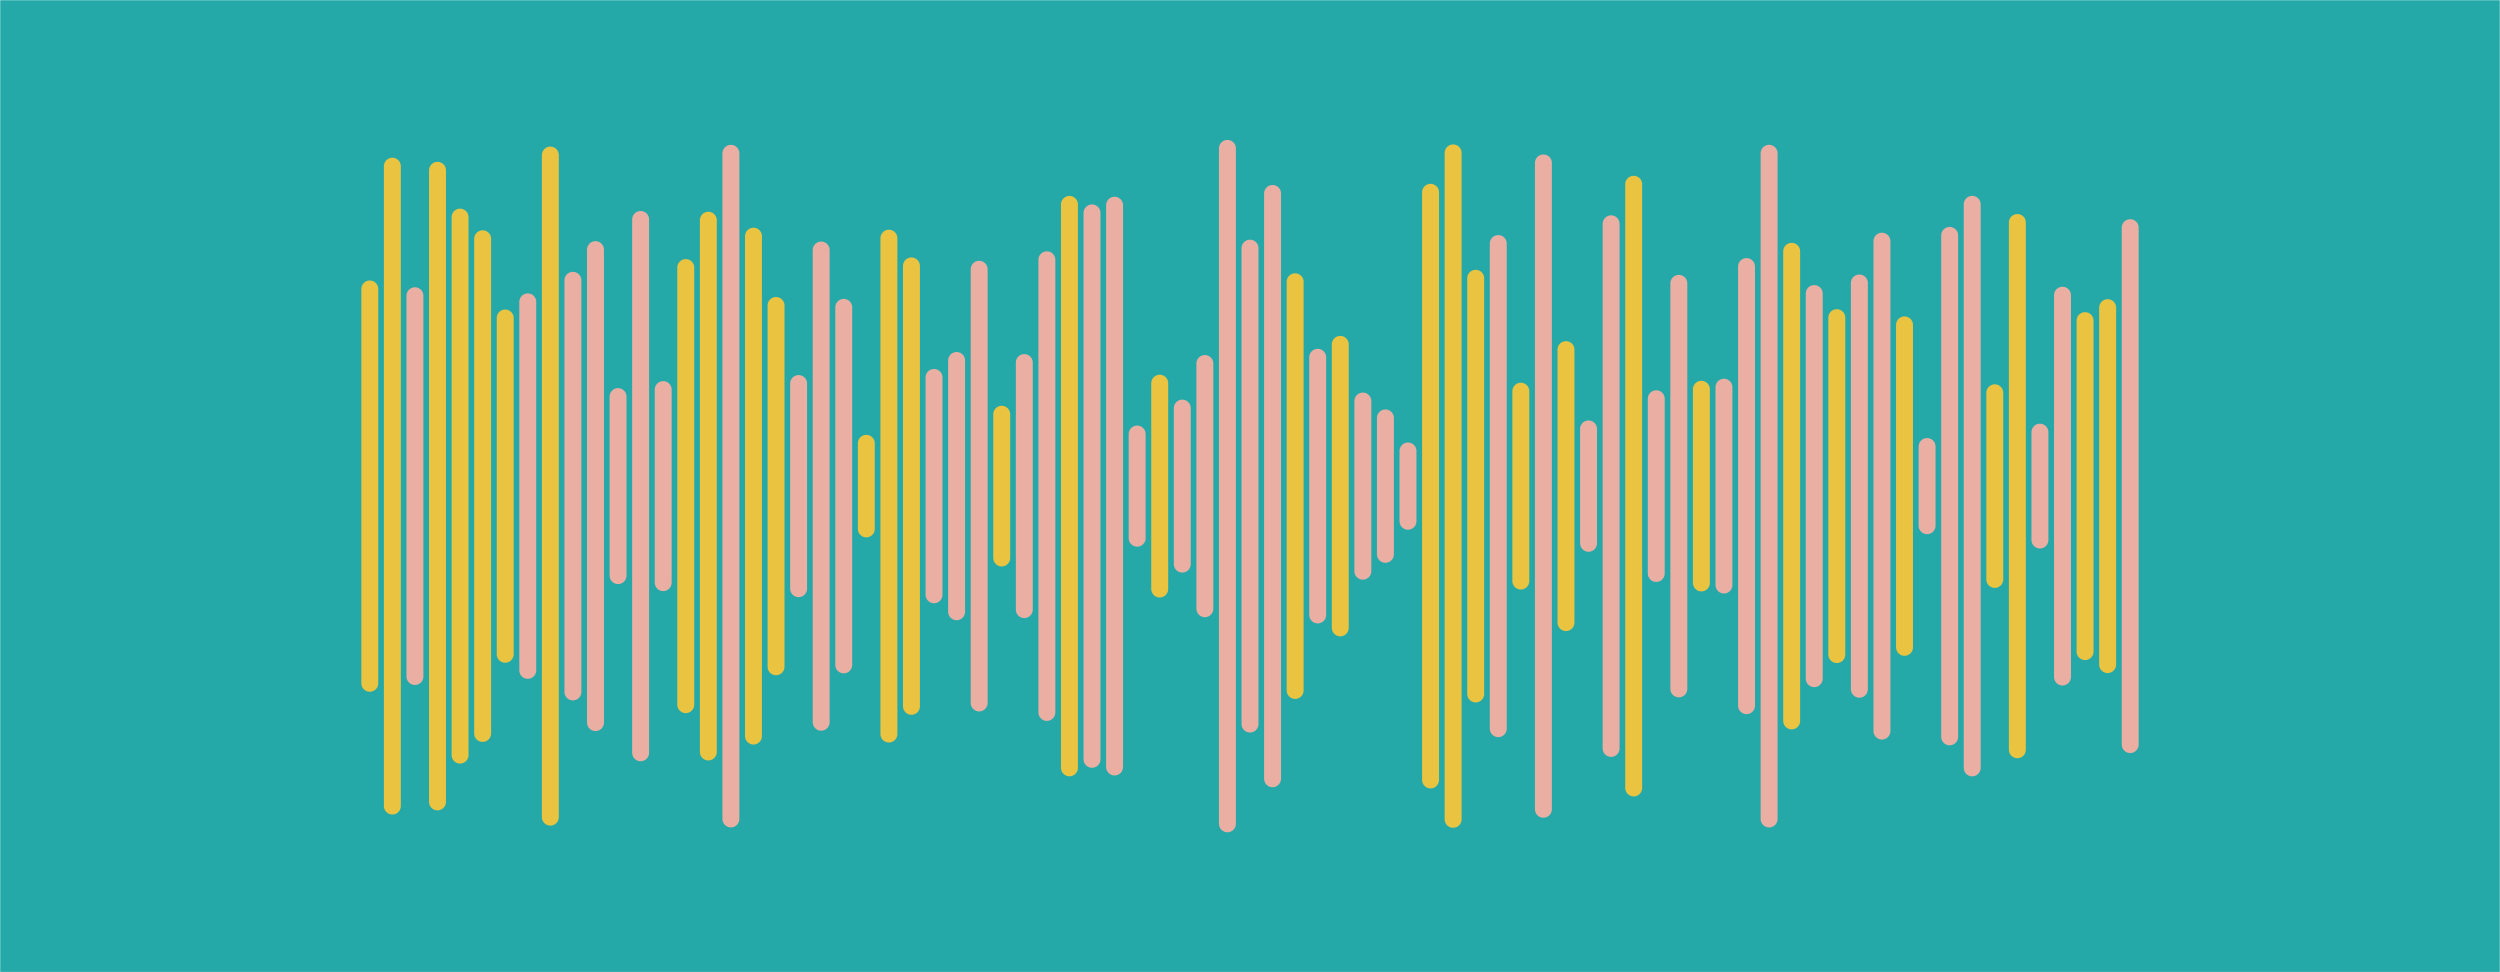 <svg xmlns="http://www.w3.org/2000/svg" version="1.1" xmlns:xlink="http://www.w3.org/1999/xlink" xmlns:svgjs="http://svgjs.com/svgjs" width="1440" height="560" preserveAspectRatio="none" viewBox="0 0 1440 560"><g mask="url(&quot;#SvgjsMask7051&quot;)" fill="none"><rect width="1440" height="560" x="0" y="0" fill="rgba(37, 169, 168, 1)"></rect><g transform="translate(0, 0)" stroke-linecap="round"><path d="M213 166.43 L213 393.57" stroke-width="9.75" stroke="rgba(234, 195, 65, 1)"></path><path d="M226 95.72 L226 464.28" stroke-width="9.75" stroke="rgba(234, 195, 65, 1)"></path><path d="M239 170.34 L239 389.66" stroke-width="9.75" stroke="rgba(234, 174, 163, 1)"></path><path d="M252 98.09 L252 461.91" stroke-width="9.75" stroke="rgba(234, 195, 65, 1)"></path><path d="M265 125.06 L265 434.94" stroke-width="9.75" stroke="rgba(234, 195, 65, 1)"></path><path d="M278 137.53 L278 422.47" stroke-width="9.75" stroke="rgba(234, 195, 65, 1)"></path><path d="M291 183.15 L291 376.85" stroke-width="9.75" stroke="rgba(234, 195, 65, 1)"></path><path d="M304 173.87 L304 386.13" stroke-width="9.75" stroke="rgba(234, 174, 163, 1)"></path><path d="M317 89.32 L317 470.68" stroke-width="9.75" stroke="rgba(234, 195, 65, 1)"></path><path d="M330 161.44 L330 398.56" stroke-width="9.75" stroke="rgba(234, 174, 163, 1)"></path><path d="M343 143.77 L343 416.23" stroke-width="9.75" stroke="rgba(234, 174, 163, 1)"></path><path d="M356 228.44 L356 331.56" stroke-width="9.75" stroke="rgba(234, 174, 163, 1)"></path><path d="M369 126.41 L369 433.6" stroke-width="9.75" stroke="rgba(234, 174, 163, 1)"></path><path d="M382 224.39 L382 335.61" stroke-width="9.75" stroke="rgba(234, 174, 163, 1)"></path><path d="M395 154.11 L395 405.89" stroke-width="9.75" stroke="rgba(234, 195, 65, 1)"></path><path d="M408 126.85 L408 433.14" stroke-width="9.75" stroke="rgba(234, 195, 65, 1)"></path><path d="M421 88.29 L421 471.71" stroke-width="9.75" stroke="rgba(234, 174, 163, 1)"></path><path d="M434 136.03 L434 423.97" stroke-width="9.75" stroke="rgba(234, 195, 65, 1)"></path><path d="M447 175.95 L447 384.05" stroke-width="9.75" stroke="rgba(234, 195, 65, 1)"></path><path d="M460 220.91 L460 339.08" stroke-width="9.75" stroke="rgba(234, 174, 163, 1)"></path><path d="M473 144 L473 416" stroke-width="9.75" stroke="rgba(234, 174, 163, 1)"></path><path d="M486 177.02 L486 382.98" stroke-width="9.75" stroke="rgba(234, 174, 163, 1)"></path><path d="M499 255.34 L499 304.65" stroke-width="9.75" stroke="rgba(234, 195, 65, 1)"></path><path d="M512 137.19 L512 422.81" stroke-width="9.75" stroke="rgba(234, 195, 65, 1)"></path><path d="M525 153.16 L525 406.84" stroke-width="9.75" stroke="rgba(234, 195, 65, 1)"></path><path d="M538 217.41 L538 342.6" stroke-width="9.75" stroke="rgba(234, 174, 163, 1)"></path><path d="M551 207.63 L551 352.37" stroke-width="9.75" stroke="rgba(234, 174, 163, 1)"></path><path d="M564 155.09 L564 404.9" stroke-width="9.75" stroke="rgba(234, 174, 163, 1)"></path><path d="M577 238.6 L577 321.4" stroke-width="9.75" stroke="rgba(234, 195, 65, 1)"></path><path d="M590 208.84 L590 351.15" stroke-width="9.75" stroke="rgba(234, 174, 163, 1)"></path><path d="M603 149.63 L603 410.37" stroke-width="9.75" stroke="rgba(234, 174, 163, 1)"></path><path d="M616 117.73 L616 442.27" stroke-width="9.75" stroke="rgba(234, 195, 65, 1)"></path><path d="M629 122.63 L629 437.37" stroke-width="9.75" stroke="rgba(234, 174, 163, 1)"></path><path d="M642 118.2 L642 441.8" stroke-width="9.75" stroke="rgba(234, 174, 163, 1)"></path><path d="M655 250 L655 310" stroke-width="9.75" stroke="rgba(234, 174, 163, 1)"></path><path d="M668 220.72 L668 339.28" stroke-width="9.75" stroke="rgba(234, 195, 65, 1)"></path><path d="M681 235.07 L681 324.93" stroke-width="9.75" stroke="rgba(234, 174, 163, 1)"></path><path d="M694 209.38 L694 350.63" stroke-width="9.75" stroke="rgba(234, 174, 163, 1)"></path><path d="M707 85.47 L707 474.52" stroke-width="9.75" stroke="rgba(234, 174, 163, 1)"></path><path d="M720 142.94 L720 417.06" stroke-width="9.75" stroke="rgba(234, 174, 163, 1)"></path><path d="M733 111.43 L733 448.57" stroke-width="9.75" stroke="rgba(234, 174, 163, 1)"></path><path d="M746 162.29 L746 397.71" stroke-width="9.75" stroke="rgba(234, 195, 65, 1)"></path><path d="M759 205.8 L759 354.2" stroke-width="9.75" stroke="rgba(234, 174, 163, 1)"></path><path d="M772 198.35 L772 361.65" stroke-width="9.75" stroke="rgba(234, 195, 65, 1)"></path><path d="M785 230.99 L785 329.01" stroke-width="9.75" stroke="rgba(234, 174, 163, 1)"></path><path d="M798 240.71 L798 319.29" stroke-width="9.75" stroke="rgba(234, 174, 163, 1)"></path><path d="M811 259.75 L811 300.25" stroke-width="9.75" stroke="rgba(234, 174, 163, 1)"></path><path d="M824 110.75 L824 449.25" stroke-width="9.75" stroke="rgba(234, 195, 65, 1)"></path><path d="M837 88.07 L837 471.93" stroke-width="9.75" stroke="rgba(234, 195, 65, 1)"></path><path d="M850 160.28 L850 399.72" stroke-width="9.75" stroke="rgba(234, 195, 65, 1)"></path><path d="M863 140.29 L863 419.71" stroke-width="9.75" stroke="rgba(234, 174, 163, 1)"></path><path d="M876 225.31 L876 334.69" stroke-width="9.75" stroke="rgba(234, 195, 65, 1)"></path><path d="M889 93.85 L889 466.15" stroke-width="9.75" stroke="rgba(234, 174, 163, 1)"></path><path d="M902 201.38 L902 358.62" stroke-width="9.75" stroke="rgba(234, 195, 65, 1)"></path><path d="M915 247.06 L915 312.94" stroke-width="9.75" stroke="rgba(234, 174, 163, 1)"></path><path d="M928 128.91 L928 431.09" stroke-width="9.75" stroke="rgba(234, 174, 163, 1)"></path><path d="M941 106.13 L941 453.87" stroke-width="9.75" stroke="rgba(234, 195, 65, 1)"></path><path d="M954 229.67 L954 330.33" stroke-width="9.75" stroke="rgba(234, 174, 163, 1)"></path><path d="M967 163.2 L967 396.8" stroke-width="9.75" stroke="rgba(234, 174, 163, 1)"></path><path d="M980 224.22 L980 335.78" stroke-width="9.75" stroke="rgba(234, 195, 65, 1)"></path><path d="M993 223.02 L993 336.98" stroke-width="9.75" stroke="rgba(234, 174, 163, 1)"></path><path d="M1006 153.53 L1006 406.47" stroke-width="9.75" stroke="rgba(234, 174, 163, 1)"></path><path d="M1019 88.28 L1019 471.73" stroke-width="9.75" stroke="rgba(234, 174, 163, 1)"></path><path d="M1032 144.75 L1032 415.25" stroke-width="9.75" stroke="rgba(234, 195, 65, 1)"></path><path d="M1045 169.08 L1045 390.92" stroke-width="9.75" stroke="rgba(234, 174, 163, 1)"></path><path d="M1058 182.96 L1058 377.04" stroke-width="9.75" stroke="rgba(234, 195, 65, 1)"></path><path d="M1071 162.99 L1071 397.01" stroke-width="9.75" stroke="rgba(234, 174, 163, 1)"></path><path d="M1084 138.91 L1084 421.1" stroke-width="9.75" stroke="rgba(234, 174, 163, 1)"></path><path d="M1097 187.13 L1097 372.87" stroke-width="9.75" stroke="rgba(234, 195, 65, 1)"></path><path d="M1110 257.19 L1110 302.81" stroke-width="9.75" stroke="rgba(234, 174, 163, 1)"></path><path d="M1123 135.58 L1123 424.42" stroke-width="9.75" stroke="rgba(234, 174, 163, 1)"></path><path d="M1136 117.69 L1136 442.31" stroke-width="9.75" stroke="rgba(234, 174, 163, 1)"></path><path d="M1149 226.25 L1149 333.75" stroke-width="9.75" stroke="rgba(234, 195, 65, 1)"></path><path d="M1162 128.15 L1162 431.86" stroke-width="9.75" stroke="rgba(234, 195, 65, 1)"></path><path d="M1175 248.93 L1175 311.07" stroke-width="9.75" stroke="rgba(234, 174, 163, 1)"></path><path d="M1188 170.04 L1188 389.96" stroke-width="9.75" stroke="rgba(234, 174, 163, 1)"></path><path d="M1201 184.67 L1201 375.33" stroke-width="9.75" stroke="rgba(234, 195, 65, 1)"></path><path d="M1214 177.19 L1214 382.81" stroke-width="9.75" stroke="rgba(234, 195, 65, 1)"></path><path d="M1227 131.12 L1227 428.88" stroke-width="9.75" stroke="rgba(234, 174, 163, 1)"></path></g></g><defs><mask id="SvgjsMask7051"><rect width="1440" height="560" fill="#ffffff"></rect></mask></defs></svg>